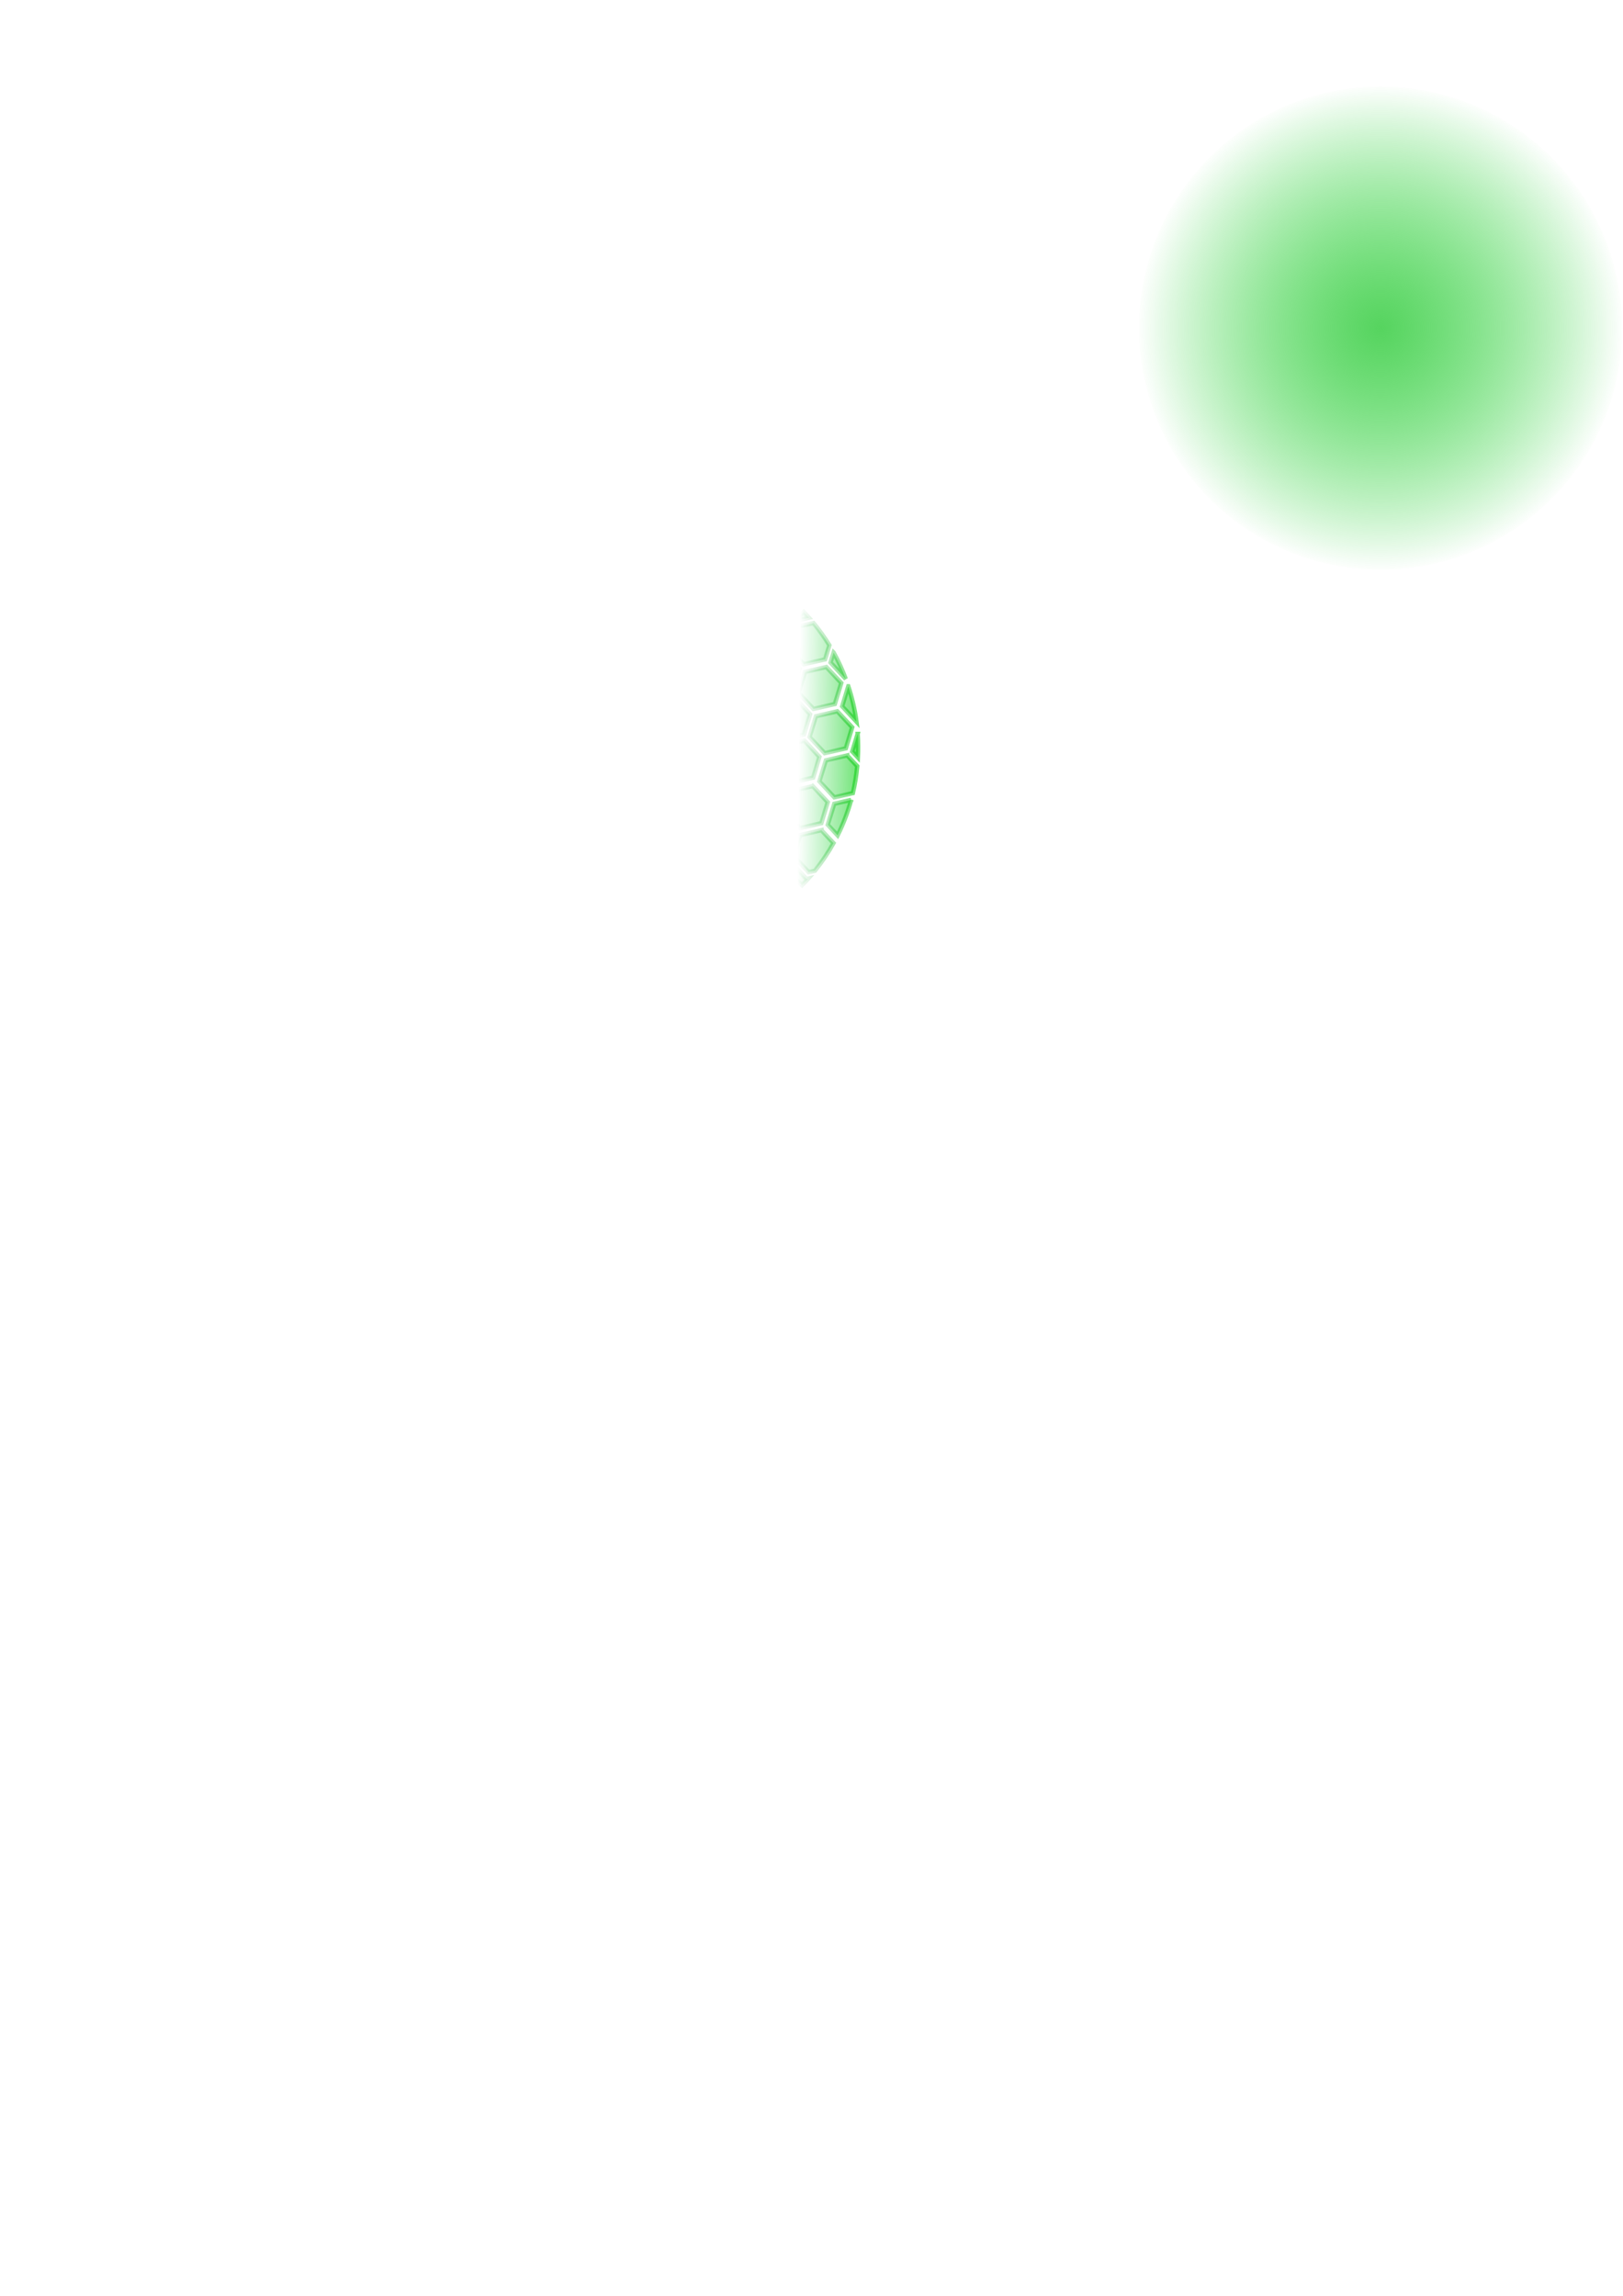 <?xml version="1.0" encoding="UTF-8" standalone="no"?>
<!-- Created with Inkscape (http://www.inkscape.org/) -->

<svg
   xmlns:dc="http://purl.org/dc/elements/1.1/"
   xmlns:cc="http://creativecommons.org/ns#"
   xmlns:rdf="http://www.w3.org/1999/02/22-rdf-syntax-ns#"
   xmlns:svg="http://www.w3.org/2000/svg"
   xmlns="http://www.w3.org/2000/svg"
   xmlns:xlink="http://www.w3.org/1999/xlink"
   xmlns:sodipodi="http://sodipodi.sourceforge.net/DTD/sodipodi-0.dtd"
   xmlns:inkscape="http://www.inkscape.org/namespaces/inkscape"
   width="744.094"
   height="1052.362"
   id="svg2"
   version="1.1"
   inkscape:version="0.48.4 r9939"
   sodipodi:docname="shield.svg"
   inkscape:export-filename="E:\Environmental Shenanigans\Environmental Shenanigans\Environmental-Shenanigans\Assets\Sprites\Characters\shield.png"
   inkscape:export-xdpi="700"
   inkscape:export-ydpi="700">
  <defs
     id="defs4">
    <linearGradient
       id="linearGradient4120">
      <stop
         style="stop-color:#56d45f;stop-opacity:1;"
         offset="0"
         id="stop4122" />
      <stop
         style="stop-color:#06cc15;stop-opacity:0;"
         offset="1"
         id="stop4124" />
    </linearGradient>
    <linearGradient
       id="linearGradient3777">
      <stop
         style="stop-color:#0dd031;stop-opacity:0;"
         offset="0"
         id="stop3779" />
      <stop
         style="stop-color:#0ad110;stop-opacity:0.59"
         offset="1"
         id="stop3781" />
    </linearGradient>
    <linearGradient
       id="linearGradient3771">
      <stop
         id="stop3773"
         offset="0"
         style="stop-color:#099824;stop-opacity:0;" />
      <stop
         id="stop3775"
         offset="1"
         style="stop-color:#0ad110;stop-opacity:0.59" />
    </linearGradient>
    <linearGradient
       id="linearGradient2987">
      <stop
         style="stop-color:#0dd031;stop-opacity:0.612;"
         offset="0"
         id="stop2989" />
      <stop
         style="stop-color:#813a3a;stop-opacity:0;"
         offset="1"
         id="stop2991" />
    </linearGradient>
    <linearGradient
       inkscape:collect="always"
       xlink:href="#linearGradient3771"
       id="linearGradient3001"
       x1="356.481"
       y1="397.55"
       x2="376.293"
       y2="416.929"
       gradientUnits="userSpaceOnUse" />
    <linearGradient
       inkscape:collect="always"
       xlink:href="#linearGradient3777"
       id="linearGradient3789"
       x1="356.481"
       y1="397.55"
       x2="376.293"
       y2="416.929"
       gradientUnits="userSpaceOnUse" />
    <linearGradient
       inkscape:collect="always"
       xlink:href="#linearGradient3777"
       id="linearGradient4060"
       gradientUnits="userSpaceOnUse"
       x1="356.481"
       y1="397.55"
       x2="376.293"
       y2="416.929"
       gradientTransform="matrix(0.58,-0.815,0.815,0.58,-163.888,400.961)" />
    <linearGradient
       inkscape:collect="always"
       xlink:href="#linearGradient3771"
       id="linearGradient4062"
       gradientUnits="userSpaceOnUse"
       x1="356.481"
       y1="397.55"
       x2="376.293"
       y2="416.929"
       gradientTransform="matrix(0.58,-0.815,0.815,0.58,-163.888,400.961)" />
    <linearGradient
       inkscape:collect="always"
       xlink:href="#linearGradient3777"
       id="linearGradient4065"
       gradientUnits="userSpaceOnUse"
       gradientTransform="matrix(0.58,-0.815,0.815,0.58,-163.888,400.961)"
       x1="356.481"
       y1="397.55"
       x2="376.293"
       y2="416.929" />
    <linearGradient
       inkscape:collect="always"
       xlink:href="#linearGradient3771"
       id="linearGradient4067"
       gradientUnits="userSpaceOnUse"
       gradientTransform="matrix(0.58,-0.815,0.815,0.58,-163.888,400.961)"
       x1="356.481"
       y1="397.55"
       x2="376.293"
       y2="416.929" />
    <linearGradient
       inkscape:collect="always"
       xlink:href="#linearGradient3777"
       id="linearGradient4070"
       gradientUnits="userSpaceOnUse"
       gradientTransform="matrix(0.58,-0.815,0.815,0.58,-163.888,400.961)"
       x1="356.481"
       y1="397.55"
       x2="376.293"
       y2="416.929" />
    <linearGradient
       inkscape:collect="always"
       xlink:href="#linearGradient3771"
       id="linearGradient4072"
       gradientUnits="userSpaceOnUse"
       gradientTransform="matrix(0.58,-0.815,0.815,0.58,-163.888,400.961)"
       x1="356.481"
       y1="397.55"
       x2="376.293"
       y2="416.929" />
    <linearGradient
       inkscape:collect="always"
       xlink:href="#linearGradient3777"
       id="linearGradient4075"
       gradientUnits="userSpaceOnUse"
       gradientTransform="matrix(0.58,-0.815,0.815,0.58,-163.888,400.961)"
       x1="356.481"
       y1="397.55"
       x2="376.293"
       y2="416.929" />
    <linearGradient
       inkscape:collect="always"
       xlink:href="#linearGradient3771"
       id="linearGradient4077"
       gradientUnits="userSpaceOnUse"
       gradientTransform="matrix(0.58,-0.815,0.815,0.58,-163.888,400.961)"
       x1="356.481"
       y1="397.55"
       x2="376.293"
       y2="416.929" />
    <linearGradient
       inkscape:collect="always"
       xlink:href="#linearGradient3777"
       id="linearGradient4080"
       gradientUnits="userSpaceOnUse"
       gradientTransform="matrix(0.58,-0.815,0.815,0.58,-163.888,400.961)"
       x1="356.481"
       y1="397.55"
       x2="376.293"
       y2="416.929" />
    <linearGradient
       inkscape:collect="always"
       xlink:href="#linearGradient3771"
       id="linearGradient4082"
       gradientUnits="userSpaceOnUse"
       gradientTransform="matrix(0.58,-0.815,0.815,0.58,-163.888,400.961)"
       x1="356.481"
       y1="397.55"
       x2="376.293"
       y2="416.929" />
    <linearGradient
       inkscape:collect="always"
       xlink:href="#linearGradient3777"
       id="linearGradient4085"
       gradientUnits="userSpaceOnUse"
       gradientTransform="matrix(0.58,-0.815,0.815,0.58,-163.888,400.961)"
       x1="356.481"
       y1="397.55"
       x2="376.293"
       y2="416.929" />
    <linearGradient
       inkscape:collect="always"
       xlink:href="#linearGradient3771"
       id="linearGradient4087"
       gradientUnits="userSpaceOnUse"
       gradientTransform="matrix(0.58,-0.815,0.815,0.58,-163.888,400.961)"
       x1="356.481"
       y1="397.55"
       x2="376.293"
       y2="416.929" />
    <linearGradient
       inkscape:collect="always"
       xlink:href="#linearGradient3777"
       id="linearGradient4090"
       gradientUnits="userSpaceOnUse"
       gradientTransform="matrix(0.58,-0.815,0.815,0.58,-163.888,400.961)"
       x1="356.481"
       y1="397.55"
       x2="376.293"
       y2="416.929" />
    <linearGradient
       inkscape:collect="always"
       xlink:href="#linearGradient3771"
       id="linearGradient4092"
       gradientUnits="userSpaceOnUse"
       gradientTransform="matrix(0.58,-0.815,0.815,0.58,-163.888,400.961)"
       x1="356.481"
       y1="397.55"
       x2="376.293"
       y2="416.929" />
    <linearGradient
       inkscape:collect="always"
       xlink:href="#linearGradient3777"
       id="linearGradient4095"
       gradientUnits="userSpaceOnUse"
       gradientTransform="matrix(0.58,-0.815,0.815,0.58,-163.888,400.961)"
       x1="356.481"
       y1="397.55"
       x2="376.293"
       y2="416.929" />
    <linearGradient
       inkscape:collect="always"
       xlink:href="#linearGradient3771"
       id="linearGradient4097"
       gradientUnits="userSpaceOnUse"
       gradientTransform="matrix(0.58,-0.815,0.815,0.58,-163.888,400.961)"
       x1="356.481"
       y1="397.55"
       x2="376.293"
       y2="416.929" />
    <linearGradient
       inkscape:collect="always"
       xlink:href="#linearGradient3777"
       id="linearGradient4100"
       gradientUnits="userSpaceOnUse"
       gradientTransform="matrix(0.58,-0.815,0.815,0.58,-163.888,400.961)"
       x1="356.481"
       y1="397.55"
       x2="376.293"
       y2="416.929" />
    <linearGradient
       inkscape:collect="always"
       xlink:href="#linearGradient3771"
       id="linearGradient4102"
       gradientUnits="userSpaceOnUse"
       gradientTransform="matrix(0.58,-0.815,0.815,0.58,-163.888,400.961)"
       x1="356.481"
       y1="397.55"
       x2="376.293"
       y2="416.929" />
    <linearGradient
       inkscape:collect="always"
       xlink:href="#linearGradient3777"
       id="linearGradient4105"
       gradientUnits="userSpaceOnUse"
       gradientTransform="matrix(0.58,-0.815,0.815,0.58,-163.888,400.961)"
       x1="356.481"
       y1="397.55"
       x2="376.293"
       y2="416.929" />
    <linearGradient
       inkscape:collect="always"
       xlink:href="#linearGradient3771"
       id="linearGradient4107"
       gradientUnits="userSpaceOnUse"
       gradientTransform="matrix(0.58,-0.815,0.815,0.58,-163.888,400.961)"
       x1="356.481"
       y1="397.55"
       x2="376.293"
       y2="416.929" />
    <linearGradient
       inkscape:collect="always"
       xlink:href="#linearGradient3777"
       id="linearGradient4110"
       gradientUnits="userSpaceOnUse"
       gradientTransform="matrix(0.722,-0.692,0.692,0.722,-166.29,303.854)"
       x1="356.481"
       y1="397.55"
       x2="376.293"
       y2="416.929" />
    <linearGradient
       inkscape:collect="always"
       xlink:href="#linearGradient3771"
       id="linearGradient4112"
       gradientUnits="userSpaceOnUse"
       gradientTransform="matrix(0.722,-0.692,0.692,0.722,-166.29,303.854)"
       x1="356.481"
       y1="397.55"
       x2="376.293"
       y2="416.929" />
    <radialGradient
       inkscape:collect="always"
       xlink:href="#linearGradient4120"
       id="radialGradient4126"
       cx="632.956"
       cy="150.4"
       fx="632.956"
       fy="150.4"
       r="111.767"
       gradientUnits="userSpaceOnUse" />
  </defs>
  <sodipodi:namedview
     id="base"
     pagecolor="#ffffff"
     bordercolor="#666666"
     borderopacity="1.0"
     inkscape:pageopacity="0.0"
     inkscape:pageshadow="2"
     inkscape:zoom="0.88473747"
     inkscape:cx="277.72134"
     inkscape:cy="1010.3177"
     inkscape:document-units="px"
     inkscape:current-layer="layer1"
     showgrid="false"
     inkscape:window-width="1680"
     inkscape:window-height="987"
     inkscape:window-x="-8"
     inkscape:window-y="-8"
     inkscape:window-maximized="1" />
  <g
     inkscape:label="Layer 1"
     inkscape:groupmode="layer"
     id="layer1">
    <path
       style="fill:url(#linearGradient4110);fill-opacity:1;stroke:url(#linearGradient4112);stroke-width:2;stroke-linecap:butt;stroke-linejoin:miter;stroke-miterlimit:4;stroke-opacity:1;stroke-dasharray:none;stroke-dashoffset:0"
       d="m 368.451,280.487 -4.434,4.246 6.886,-1.585 c -0.797,-0.899 -1.613,-1.787 -2.452,-2.661 z m 4.528,5.124 -8.379,1.905 -2.974,9.614 6.878,7.321 9.773,-2.212 1.962,-6.466 c -2.157,-3.516 -4.574,-6.904 -7.26,-10.161 z m -11.143,1.22 -58.257,55.909 64.1,63.028 c 0.974,-0.99 1.915,-2.001 2.834,-3.024 l -0.764,0.173 -9.052,-9.77 3.65,-11.998 -7.634,-8.196 3.877,-12.686 -7.634,-8.196 3.919,-12.742 11.7,-2.641 2.812,-9.263 -8.451,-9.083 3.61,-11.783 -8.08,-8.695 3.371,-11.033 z m 20.347,12.269 -1.415,4.598 6.972,7.498 c -1.546,-4.131 -3.38,-8.181 -5.556,-12.095 z m -3.333,6.651 -9.779,2.243 -2.974,9.614 6.841,7.346 9.81,-2.237 2.949,-9.65 -6.847,-7.315 z m 10.061,8.817 -2.8,9.201 6.55,7.036 c -0.736,-5.488 -2.001,-10.93 -3.75,-16.237 z m -5.047,11.478 -9.785,2.274 -2.92,9.497 6.922,7.425 9.712,-2.224 2.913,-9.625 -6.841,-7.346 z m 9.321,10.362 -2.456,8.058 2.563,2.746 c 0.179,-3.597 0.141,-7.211 -0.108,-10.804 z m -24.413,3.085 -9.681,2.23 -2.943,9.619 6.841,7.346 9.81,-2.237 2.859,-9.508 -6.885,-7.449 z m 19.639,6.79 -9.779,2.243 -2.974,9.614 6.841,7.346 8.513,-1.943 c 0.961,-4.071 1.609,-8.195 1.999,-12.344 l -4.6,-4.915 z m -15.785,14.079 -9.779,2.243 -2.943,9.619 6.841,7.346 9.81,-2.237 2.913,-9.625 -6.841,-7.346 z m 17.6,6.307 -7.749,1.77 -2.974,9.614 4.514,4.867 c 2.616,-5.243 4.682,-10.687 6.209,-16.251 z m -13.617,13.887 -9.785,2.274 -2.974,9.614 6.878,7.321 2.893,-0.658 c 3.238,-4.01 6.068,-8.244 8.511,-12.632 l -5.523,-5.918 z"
       id="path2985"
       inkscape:connector-curvature="0" />
    <path
       sodipodi:type="arc"
       style="fill:url(#radialGradient4126);fill-opacity:1;stroke:#000000;stroke-width:0;stroke-linecap:butt;stroke-linejoin:miter;stroke-miterlimit:4;stroke-opacity:1;stroke-dasharray:none;stroke-dashoffset:0"
       id="path4118"
       sodipodi:cx="632.95612"
       sodipodi:cy="150.3997"
       sodipodi:rx="110.76732"
       sodipodi:ry="110.76732"
       d="m 743.723,150.4 a 110.767,110.767 0 1 1 -221.535,0 110.767,110.767 0 1 1 221.535,0 z"
       inkscape:export-filename="E:\Environmental Shenanigans\Environmental Shenanigans\Environmental-Shenanigans\Assets\Sprites\Characters\greenGlow.png"
       inkscape:export-xdpi="700"
       inkscape:export-ydpi="700" />
  </g>
</svg>
